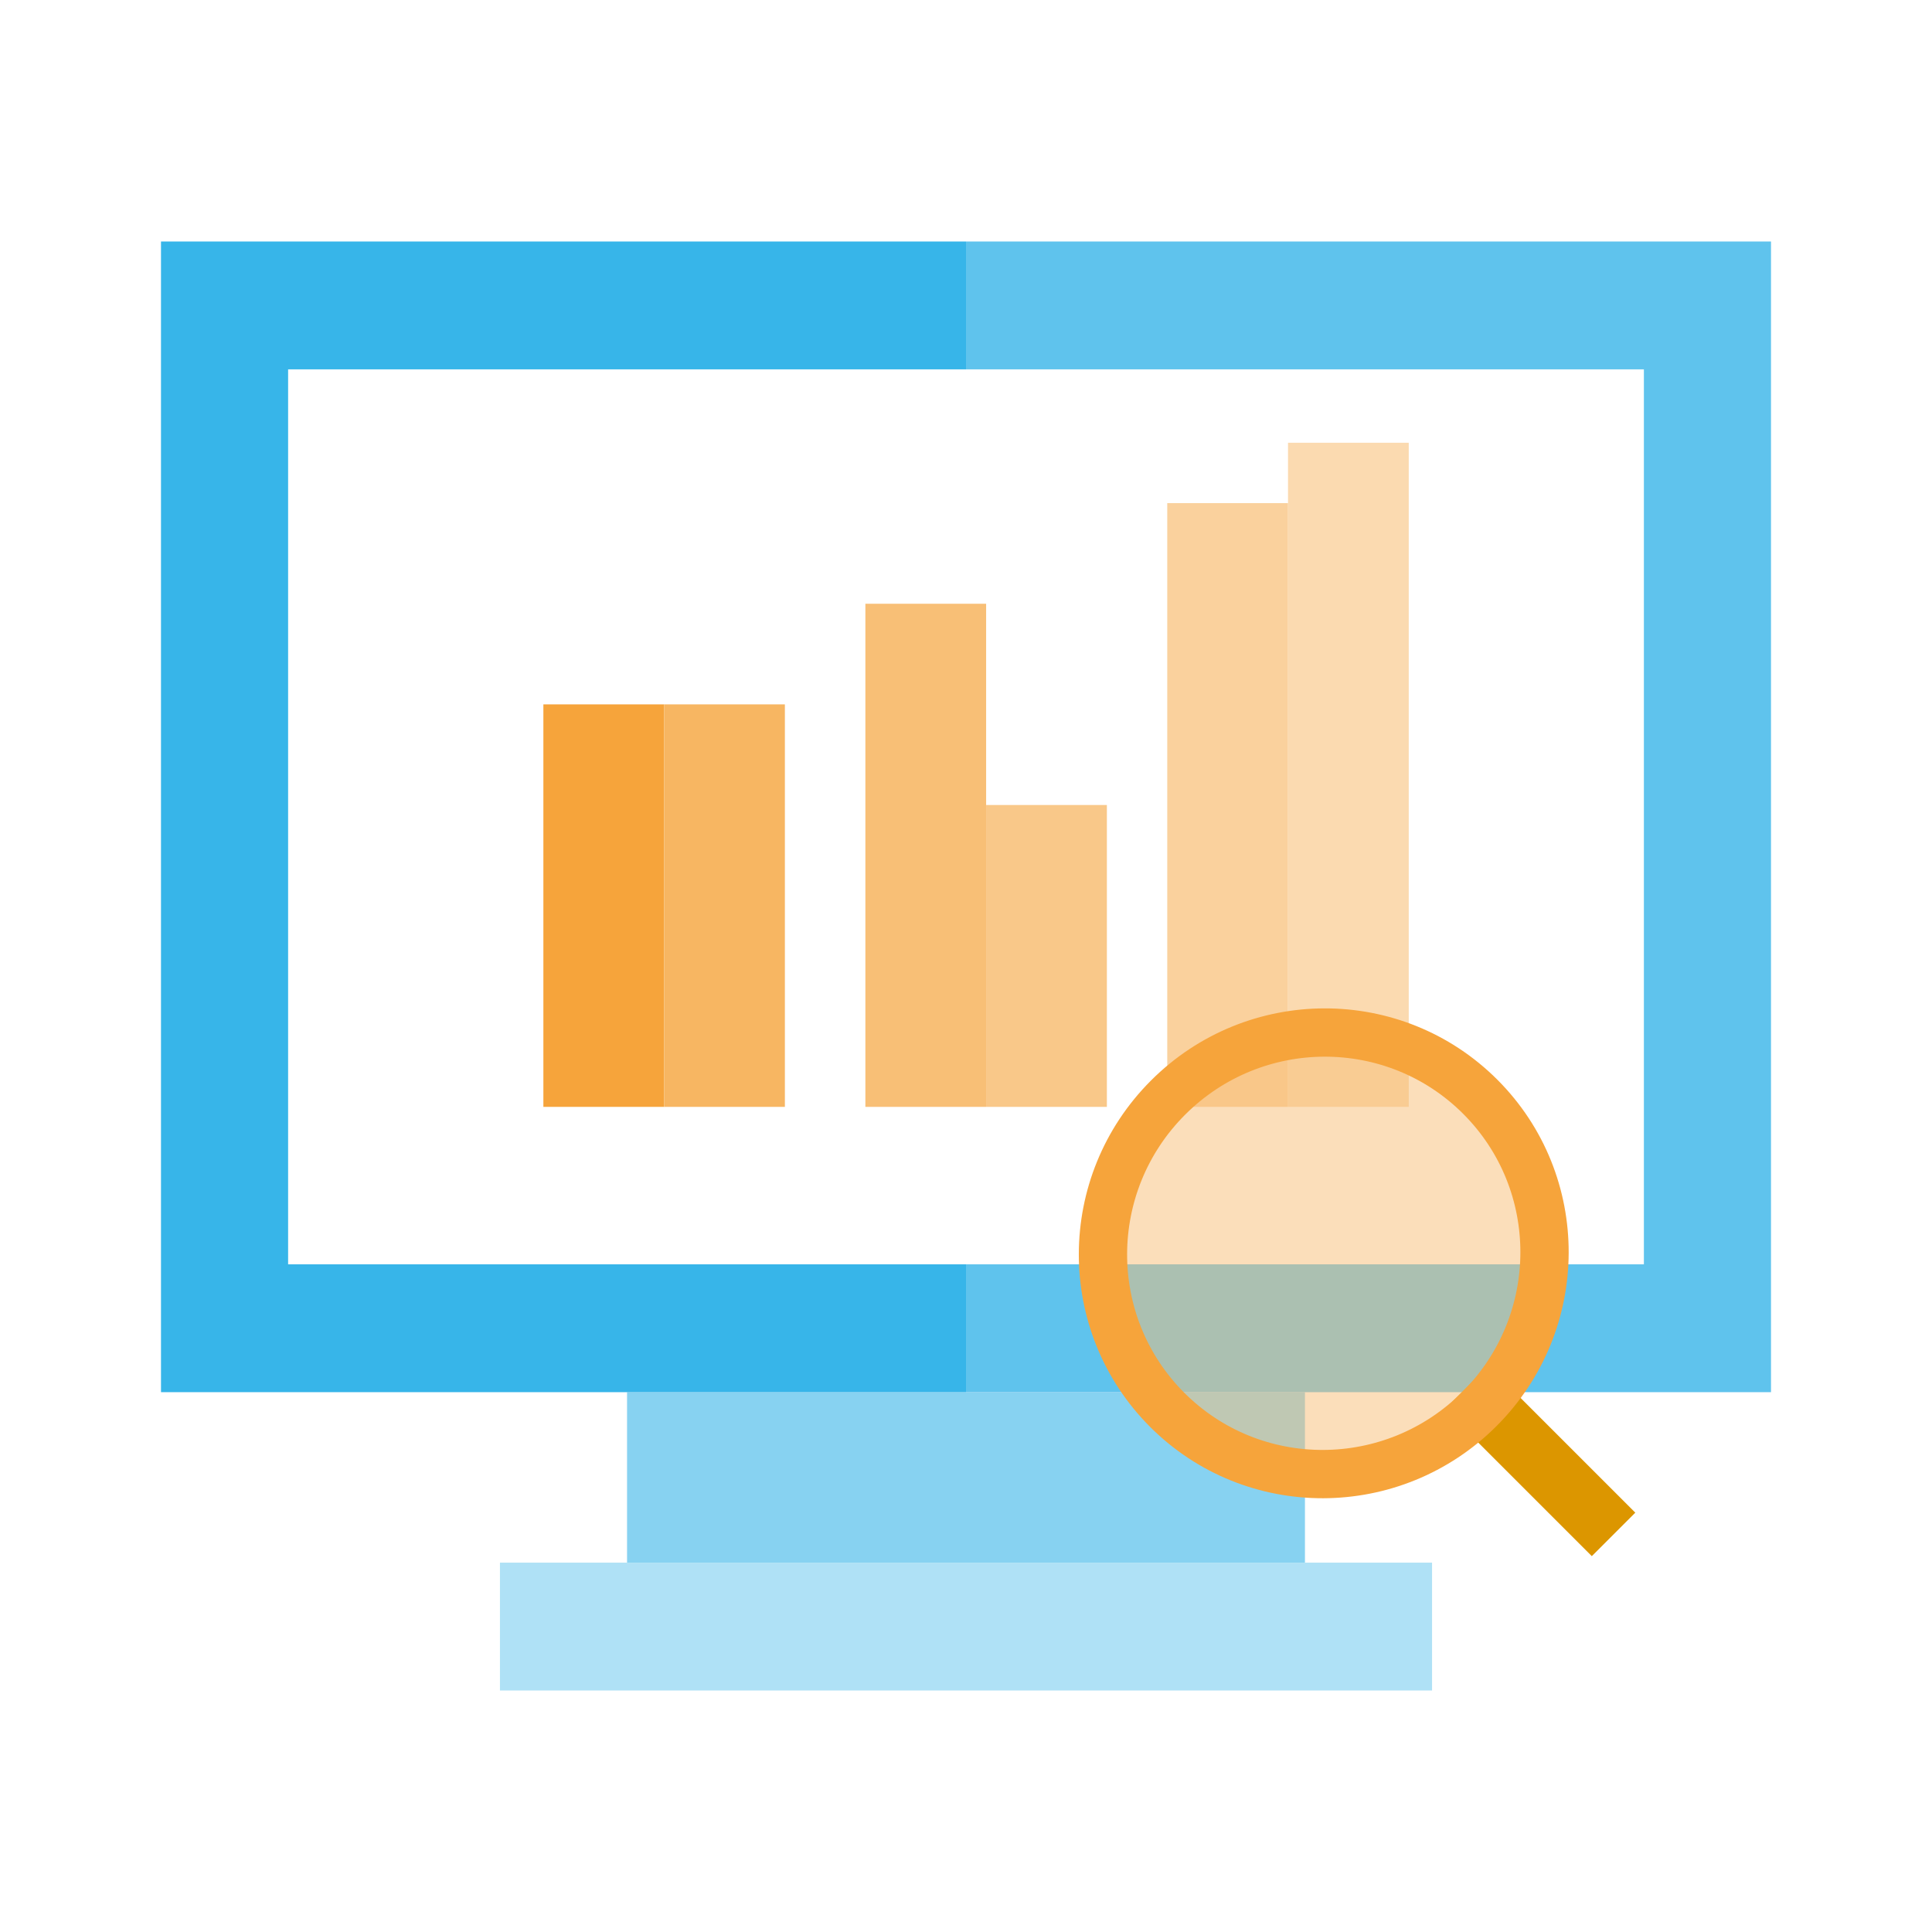 <?xml version="1.0" encoding="UTF-8" standalone="no"?>
<svg width="96px" height="96px" viewBox="0 0 96 96" version="1.1" xmlns="http://www.w3.org/2000/svg" xmlns:xlink="http://www.w3.org/1999/xlink">
    <!-- Generator: Sketch 3.8.3 (29802) - http://www.bohemiancoding.com/sketch -->
    <title>Data</title>
    <desc>Created with Sketch.</desc>
    <defs></defs>
    <g id="Page-1" stroke="none" stroke-width="1" fill="none" fill-rule="evenodd">
        <g id="Data">
            <g id="ic_data_feedback">
                <g>
                    <g id="monitor" transform="translate(8, 12)">
                        <rect id="XMLID_243_" fill="#87D2F1" x="23.158" y="57.176" width="33.684" height="8.471"></rect>
                        <polygon id="XMLID_244_" fill="#AFE1F6" points="23.158 65.647 16.842 65.647 16.842 72 63.158 72 63.158 65.647 56.842 65.647"></polygon>
                        <polygon id="XMLID_245_" fill="#37B5E9" points="6.316 50.824 6.316 44.471 6.316 12.706 6.316 6.353 40 6.353 40 0 0 0 0 57.176 40 57.176 40 50.824"></polygon>
                        <polygon id="XMLID_307_" fill="#5FC3ED" points="40 0 40 6.353 73.684 6.353 73.684 12.706 73.684 44.471 73.684 50.824 40 50.824 40 57.176 80 57.176 80 0"></polygon>
                        <g id="graph" transform="translate(19, 10)">
                            <rect id="XMLID_1101_" fill="#F6A43B" x="0" y="13" width="6" height="20"></rect>
                            <rect id="XMLID_1101_" fill="#F9C889" x="22" y="18" width="6" height="15"></rect>
                            <rect id="XMLID_1102_" fill="#F8BF76" x="16" y="8" width="6" height="25"></rect>
                            <rect id="XMLID_1102_" fill="#FBDAB0" x="37" y="0" width="6" height="33"></rect>
                            <rect id="Combined-Shape" fill="#FAD19D" x="31" y="3" width="6" height="30"></rect>
                            <rect id="Combined-Shape" fill="#F7B662" x="6" y="13" width="6" height="20"></rect>
                        </g>
                    </g>
                    <g id="mag_glass" transform="translate(69, 65.5) rotate(-45) translate(-69, -65.5) translate(58, 50)">
                        <rect id="Rectangle-39" fill="#DC9600" x="9.778" y="20.667" width="3.056" height="10.333"></rect>
                        <ellipse id="Oval-4" stroke="#F6A43B" stroke-width="2.4" fill-opacity="0.5" fill="#F8BF76" cx="11" cy="10.941" rx="11" ry="10.941"></ellipse>
                    </g>
                    <rect id="bounds" x="0" y="0" width="96" height="96"></rect>
                </g>
            </g>
        </g>
    </g>
</svg>